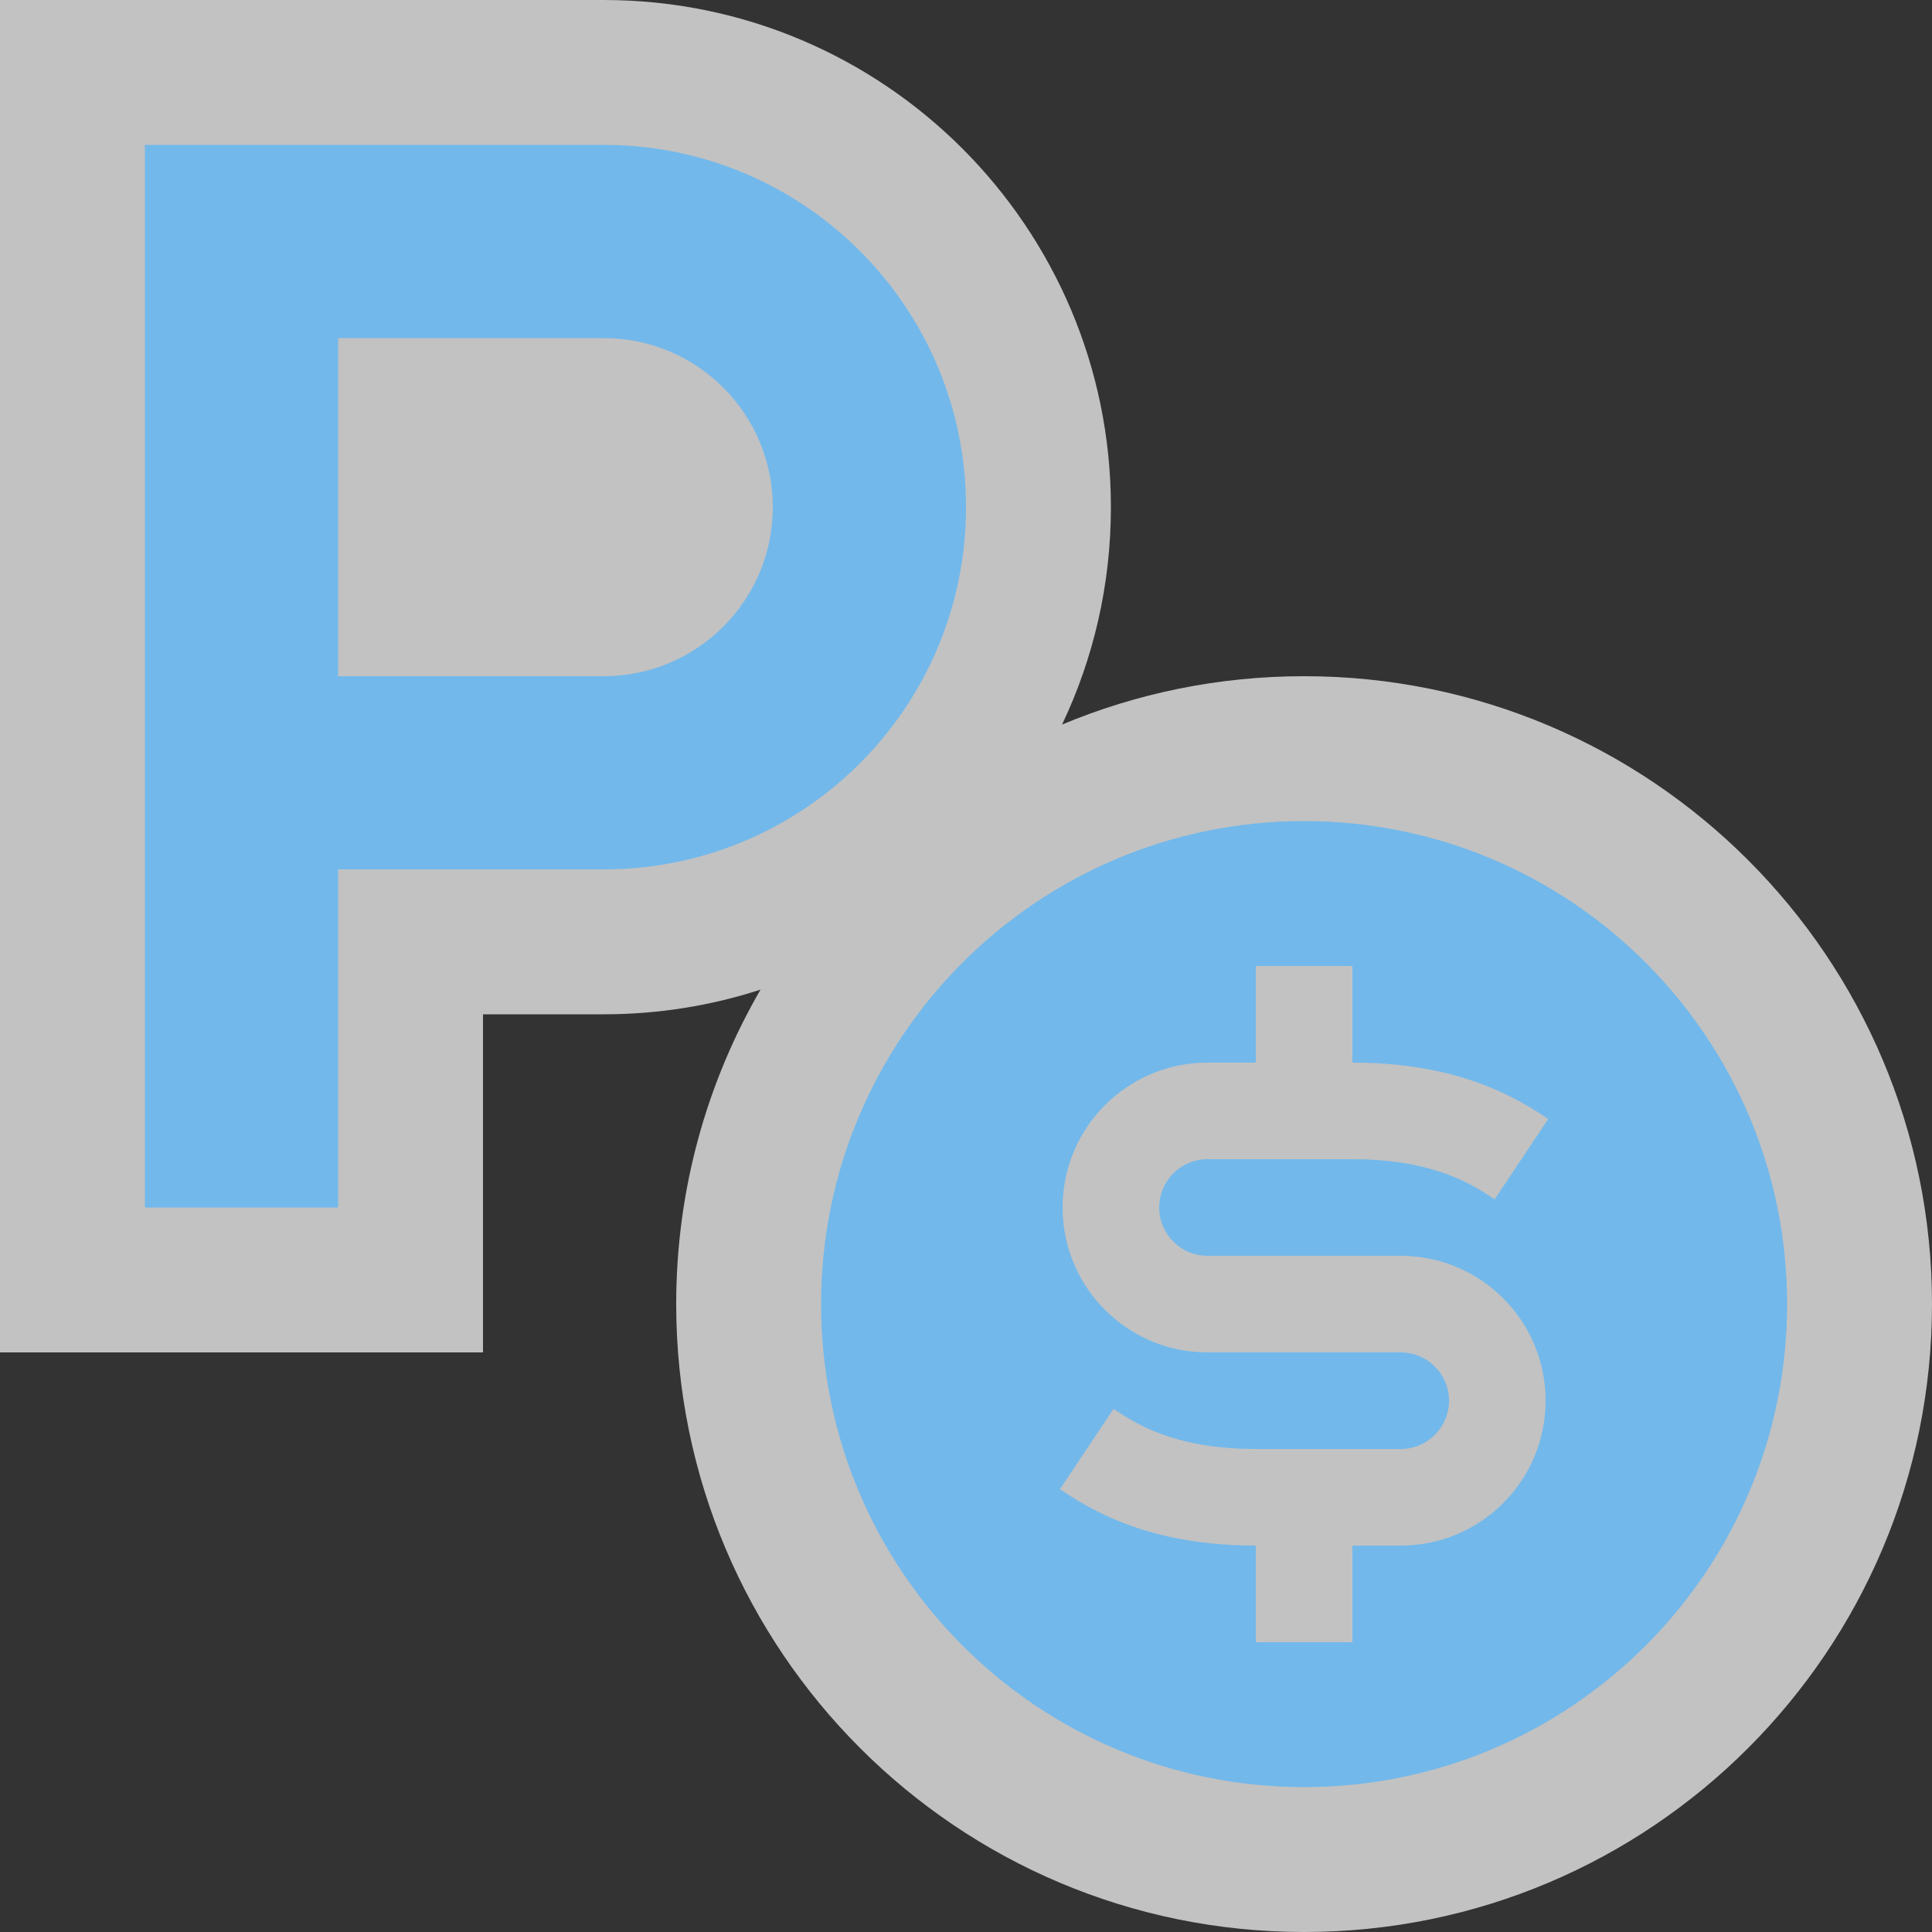 <svg width="40" height="40" viewBox="0 0 40 40" fill="none" xmlns="http://www.w3.org/2000/svg">
<rect x="0" y="0" width="40" height="40" fill="#333333" stroke="none"/>
<path fill-rule="evenodd" clip-rule="evenodd" d="M0 0H12.5C18.299 0 23 4.701 23 10.5C23 12.111 22.637 13.637 21.989 15.001C23.531 14.356 25.224 14 27 14C34.18 14 40 19.82 40 27C40 34.18 34.18 40 27 40C19.82 40 14 34.18 14 27C14 24.628 14.636 22.403 15.746 20.489C14.724 20.821 13.633 21 12.5 21H10V28H0V0Z" fill="white" fill-opacity="0.7"/>
<path fill-rule="evenodd" clip-rule="evenodd" d="M7 3H3V25H7V18H12.5C16.642 18 20 14.642 20 10.5C20 6.358 16.642 3 12.5 3H7ZM7 7V14H12.5C14.433 14 16 12.433 16 10.5C16 8.567 14.433 7 12.5 7H7Z" fill="#72B8EB"/>
<path fill-rule="evenodd" clip-rule="evenodd" d="M27 37C32.523 37 37 32.523 37 27C37 21.477 32.523 17 27 17C21.477 17 17 21.477 17 27C17 32.523 21.477 37 27 37ZM28 20H26V22H25C23.343 22 22 23.343 22 25C22 26.657 23.343 28 25 28H29C29.552 28 30 28.448 30 29C30 29.552 29.552 30 29 30H26C24.301 30 23.494 29.461 23.075 29.181L23.055 29.168L21.945 30.832C22.532 31.223 23.727 32 26 32V34H28V32H29C30.657 32 32 30.657 32 29C32 27.343 30.657 26 29 26H25C24.448 26 24 25.552 24 25C24 24.448 24.448 24 25 24H28C29.699 24 30.506 24.539 30.925 24.819L30.945 24.832L32.055 23.168C31.468 22.777 30.273 22 28 22V20Z" fill="#72B8EB"/>
</svg>
